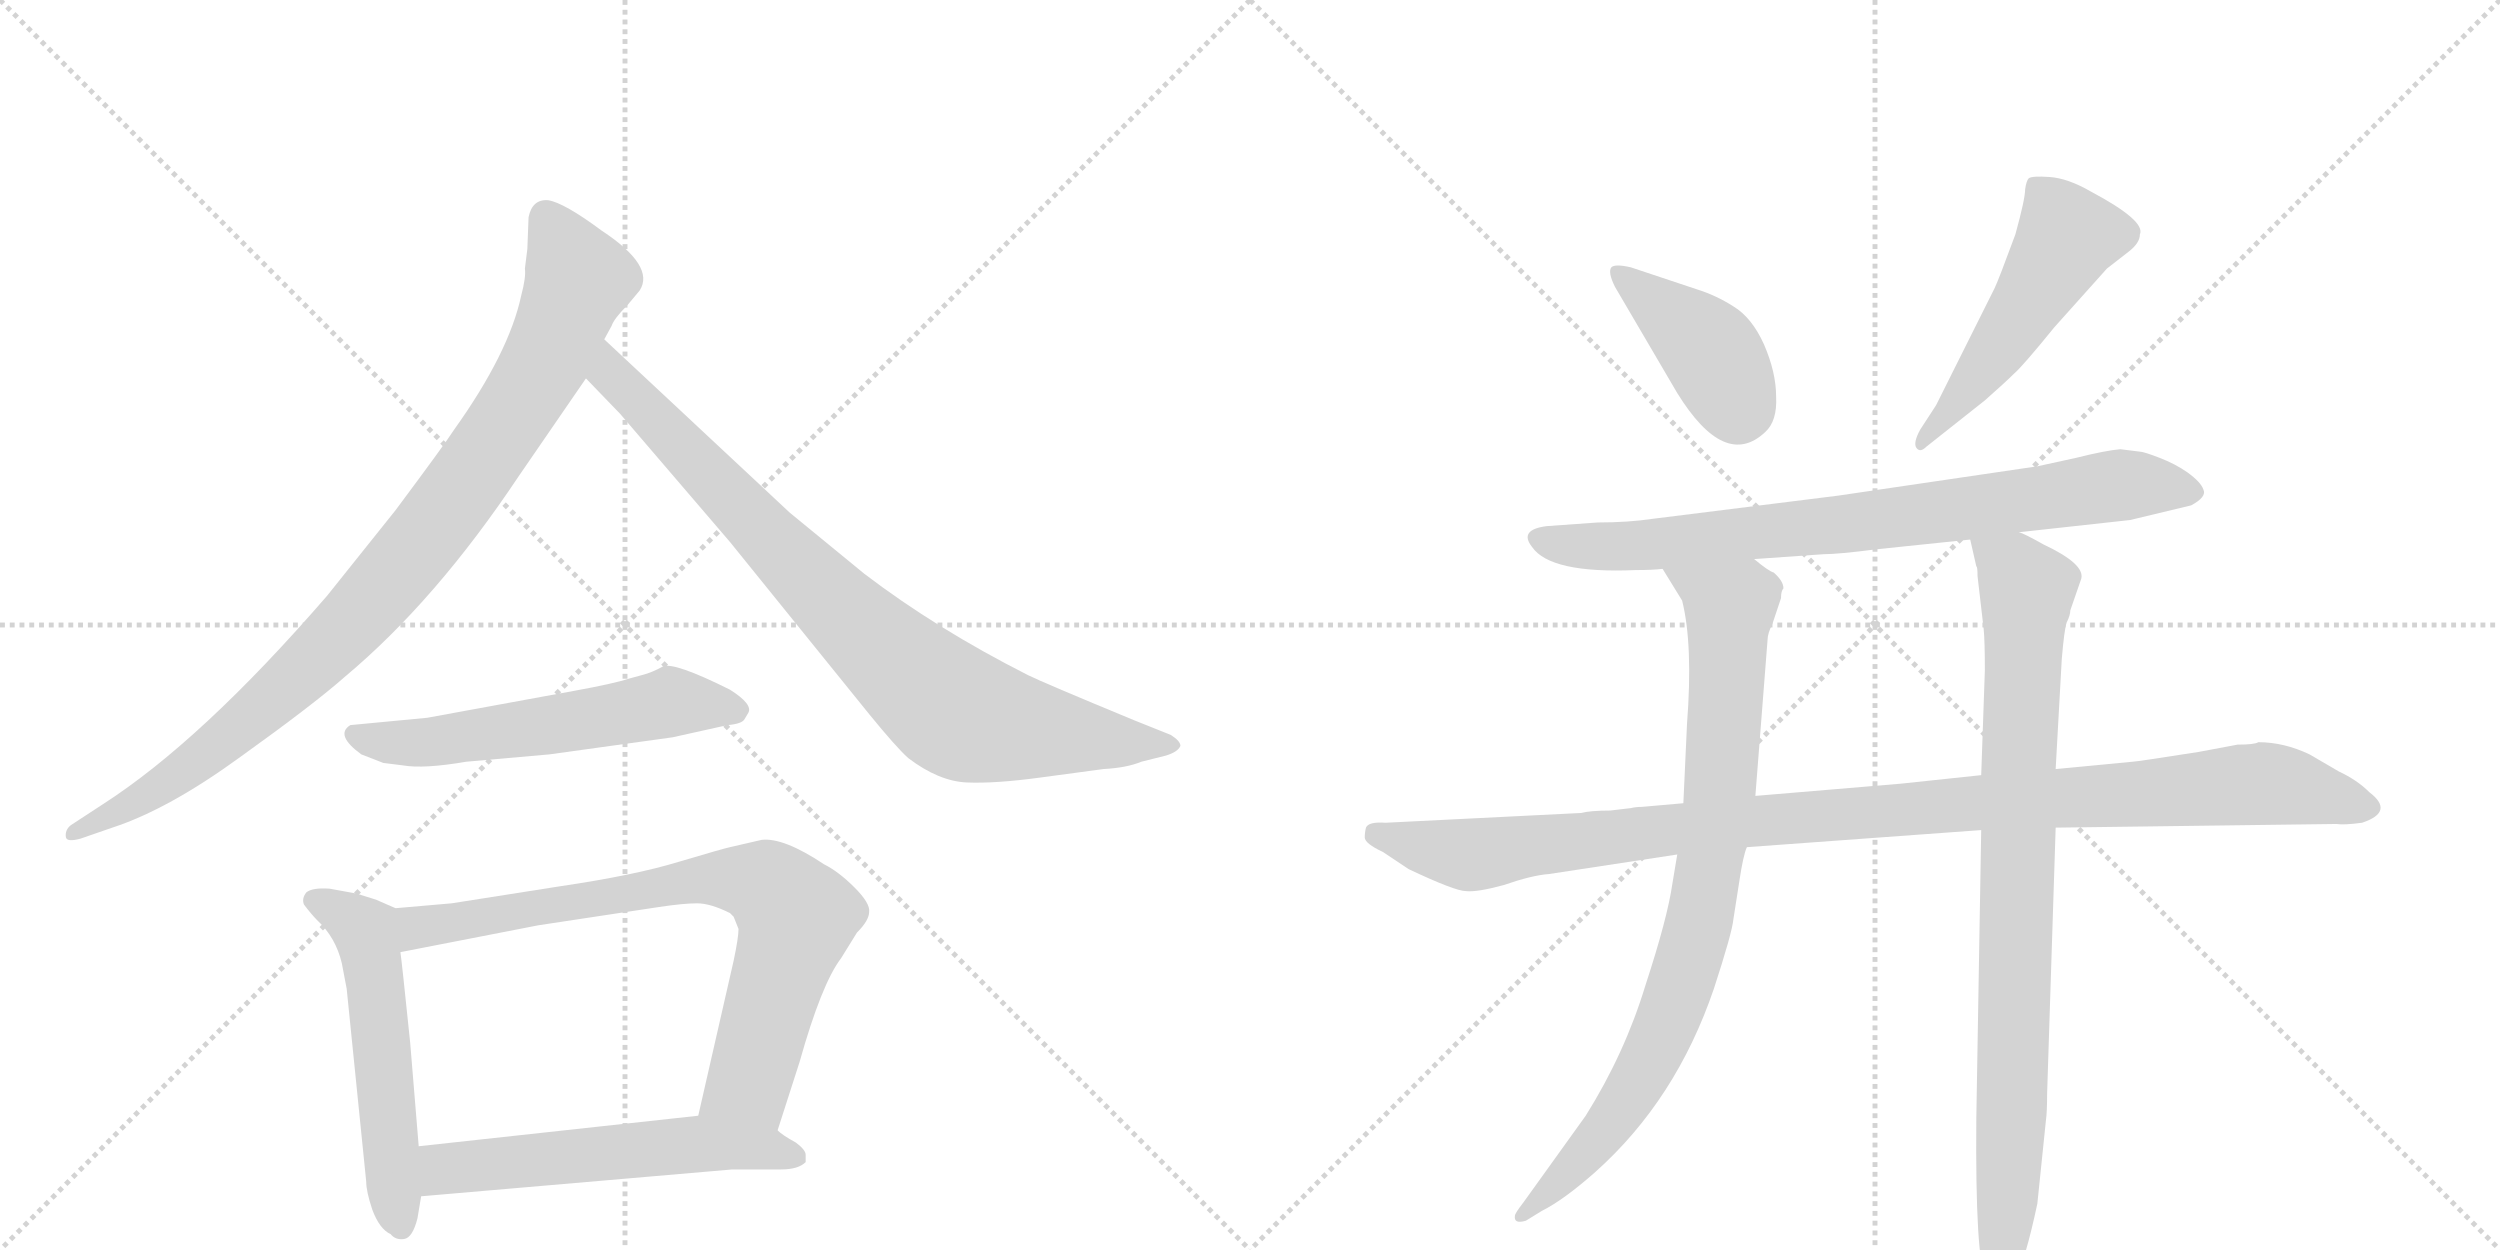 <svg version="1.1" viewBox="0 0 2048 1024" xmlns="http://www.w3.org/2000/svg">
  <g stroke="lightgray" stroke-dasharray="1,1" stroke-width="1" transform="scale(4, 4)">
    <line x1="0" y1="0" x2="256" y2="256"></line>
    <line x1="256" y1="0" x2="0" y2="256"></line>
    <line x1="128" y1="0" x2="128" y2="256"></line>
    <line x1="0" y1="128" x2="256" y2="128"></line>
    <line x1="256" y1="0" x2="512" y2="256"></line>
    <line x1="512" y1="0" x2="256" y2="256"></line>
    <line x1="384" y1="0" x2="384" y2="256"></line>
    <line x1="256" y1="128" x2="512" y2="128"></line>
  </g>
<g transform="scale(1, -1) translate(0, -850)">
   <style type="text/css">
    @keyframes keyframes0 {
      from {
       stroke: black;
       stroke-dashoffset: 941;
       stroke-width: 128;
       }
       75% {
       animation-timing-function: step-end;
       stroke: black;
       stroke-dashoffset: 0;
       stroke-width: 128;
       }
       to {
       stroke: black;
       stroke-width: 1024;
       }
       }
       #make-me-a-hanzi-animation-0 {
         animation: keyframes0 1.016s both;
         animation-delay: 0s;
         animation-timing-function: linear;
       }
    @keyframes keyframes1 {
      from {
       stroke: black;
       stroke-dashoffset: 849;
       stroke-width: 128;
       }
       73% {
       animation-timing-function: step-end;
       stroke: black;
       stroke-dashoffset: 0;
       stroke-width: 128;
       }
       to {
       stroke: black;
       stroke-width: 1024;
       }
       }
       #make-me-a-hanzi-animation-1 {
         animation: keyframes1 0.941s both;
         animation-delay: 1.016s;
         animation-timing-function: linear;
       }
    @keyframes keyframes2 {
      from {
       stroke: black;
       stroke-dashoffset: 567;
       stroke-width: 128;
       }
       65% {
       animation-timing-function: step-end;
       stroke: black;
       stroke-dashoffset: 0;
       stroke-width: 128;
       }
       to {
       stroke: black;
       stroke-width: 1024;
       }
       }
       #make-me-a-hanzi-animation-2 {
         animation: keyframes2 0.711s both;
         animation-delay: 1.957s;
         animation-timing-function: linear;
       }
    @keyframes keyframes3 {
      from {
       stroke: black;
       stroke-dashoffset: 548;
       stroke-width: 128;
       }
       64% {
       animation-timing-function: step-end;
       stroke: black;
       stroke-dashoffset: 0;
       stroke-width: 128;
       }
       to {
       stroke: black;
       stroke-width: 1024;
       }
       }
       #make-me-a-hanzi-animation-3 {
         animation: keyframes3 0.696s both;
         animation-delay: 2.668s;
         animation-timing-function: linear;
       }
    @keyframes keyframes4 {
      from {
       stroke: black;
       stroke-dashoffset: 774;
       stroke-width: 128;
       }
       72% {
       animation-timing-function: step-end;
       stroke: black;
       stroke-dashoffset: 0;
       stroke-width: 128;
       }
       to {
       stroke: black;
       stroke-width: 1024;
       }
       }
       #make-me-a-hanzi-animation-4 {
         animation: keyframes4 0.88s both;
         animation-delay: 3.364s;
         animation-timing-function: linear;
       }
    @keyframes keyframes5 {
      from {
       stroke: black;
       stroke-dashoffset: 566;
       stroke-width: 128;
       }
       65% {
       animation-timing-function: step-end;
       stroke: black;
       stroke-dashoffset: 0;
       stroke-width: 128;
       }
       to {
       stroke: black;
       stroke-width: 1024;
       }
       }
       #make-me-a-hanzi-animation-5 {
         animation: keyframes5 0.711s both;
         animation-delay: 4.244s;
         animation-timing-function: linear;
       }
    @keyframes keyframes6 {
      from {
       stroke: black;
       stroke-dashoffset: 408;
       stroke-width: 128;
       }
       57% {
       animation-timing-function: step-end;
       stroke: black;
       stroke-dashoffset: 0;
       stroke-width: 128;
       }
       to {
       stroke: black;
       stroke-width: 1024;
       }
       }
       #make-me-a-hanzi-animation-6 {
         animation: keyframes6 0.582s both;
         animation-delay: 4.955s;
         animation-timing-function: linear;
       }
    @keyframes keyframes7 {
      from {
       stroke: black;
       stroke-dashoffset: 513;
       stroke-width: 128;
       }
       63% {
       animation-timing-function: step-end;
       stroke: black;
       stroke-dashoffset: 0;
       stroke-width: 128;
       }
       to {
       stroke: black;
       stroke-width: 1024;
       }
       }
       #make-me-a-hanzi-animation-7 {
         animation: keyframes7 0.667s both;
         animation-delay: 5.537s;
         animation-timing-function: linear;
       }
    @keyframes keyframes8 {
      from {
       stroke: black;
       stroke-dashoffset: 794;
       stroke-width: 128;
       }
       72% {
       animation-timing-function: step-end;
       stroke: black;
       stroke-dashoffset: 0;
       stroke-width: 128;
       }
       to {
       stroke: black;
       stroke-width: 1024;
       }
       }
       #make-me-a-hanzi-animation-8 {
         animation: keyframes8 0.896s both;
         animation-delay: 6.204s;
         animation-timing-function: linear;
       }
    @keyframes keyframes9 {
      from {
       stroke: black;
       stroke-dashoffset: 1074;
       stroke-width: 128;
       }
       78% {
       animation-timing-function: step-end;
       stroke: black;
       stroke-dashoffset: 0;
       stroke-width: 128;
       }
       to {
       stroke: black;
       stroke-width: 1024;
       }
       }
       #make-me-a-hanzi-animation-9 {
         animation: keyframes9 1.124s both;
         animation-delay: 7.1s;
         animation-timing-function: linear;
       }
    @keyframes keyframes10 {
      from {
       stroke: black;
       stroke-dashoffset: 853;
       stroke-width: 128;
       }
       74% {
       animation-timing-function: step-end;
       stroke: black;
       stroke-dashoffset: 0;
       stroke-width: 128;
       }
       to {
       stroke: black;
       stroke-width: 1024;
       }
       }
       #make-me-a-hanzi-animation-10 {
         animation: keyframes10 0.944s both;
         animation-delay: 8.224s;
         animation-timing-function: linear;
       }
    @keyframes keyframes11 {
      from {
       stroke: black;
       stroke-dashoffset: 876;
       stroke-width: 128;
       }
       74% {
       animation-timing-function: step-end;
       stroke: black;
       stroke-dashoffset: 0;
       stroke-width: 128;
       }
       to {
       stroke: black;
       stroke-width: 1024;
       }
       }
       #make-me-a-hanzi-animation-11 {
         animation: keyframes11 0.963s both;
         animation-delay: 9.168s;
         animation-timing-function: linear;
       }
</style>
<path d="M 432 646 L 430 630 Q 431 623 427 608 Q 417 561 372 498 Q 365 487 324 432 L 268 362 Q 165 243 84 191 L 58 174 Q 53 170 54 164 Q 55 160 66 163 L 92 172 Q 138 187 197 230 Q 257 273 283 296 Q 357 358 425 460 L 480 540 L 495 572 L 501 583 Q 503 589 514 600 L 524 612 Q 537 632 493 661 Q 462 684 449 686 Q 436 687 433 672 L 432 646 Z" fill="lightgray"></path> 
<path d="M 480 540 L 508 511 L 598 406 L 712 265 Q 734 238 744 229 Q 769 210 792 209 Q 815 208 852 213 L 904 220 Q 923 221 935 226 L 955 231 Q 965 234 967 239 Q 967 243 959 248 L 929 260 Q 854 291 842 297 Q 767 335 708 380 L 647 430 L 495 572 C 473 592 459 562 480 540 Z" fill="lightgray"></path> 
<path d="M 526 297 L 515 294 Q 503 290 470 284 L 350 262 L 287 256 Q 274 248 296 232 L 314 225 L 330 223 Q 347 220 382 226 L 450 232 L 551 246 L 596 256 Q 608 257 610 261 L 613 266 Q 617 273 598 285 Q 552 308 543 304 Q 534 299 526 297 Z" fill="lightgray"></path> 
<path d="M 324 106 L 308 113 L 292 118 L 270 122 Q 256 123 251 119 Q 247 114 249 109 Q 255 101 260 96 Q 275 82 280 61 L 284 40 L 300 -118 Q 300 -126 305 -141 Q 311 -157 320 -161 Q 324 -166 331 -165 Q 338 -164 342 -148 L 345 -130 L 343 -89 L 336 -4 Q 329 64 328 70 C 324 100 324 106 324 106 Z" fill="lightgray"></path> 
<path d="M 637 -76 L 655 -20 Q 673 44 689 65 L 702 86 Q 712 96 712 103 Q 713 110 700 123 Q 687 136 675 142 Q 642 164 624 162 L 598 156 Q 593 155 556 144 Q 520 133 459 124 L 370 110 L 324 106 C 294 103 299 64 328 70 L 441 92 L 540 107 Q 560 110 571 110 Q 582 110 598 102 L 601 99 L 605 89 Q 605 82 601 63 L 572 -64 C 565 -93 628 -105 637 -76 Z" fill="lightgray"></path> 
<path d="M 660 -102 L 660 -96 Q 660 -92 652 -86 Q 641 -80 637 -76 C 615 -59 602 -61 572 -64 L 343 -89 C 313 -92 315 -133 345 -130 L 600 -108 L 640 -108 Q 654 -108 660 -102 Z" fill="lightgray"></path> 
<path d="M 1323 615 L 1374 528 Q 1413 465 1446 496 Q 1456 505 1455 525 Q 1455 545 1445 568 Q 1435 590 1420 599 Q 1406 608 1390 613 L 1336 631 Q 1323 634 1320 631 Q 1317 627 1323 615 Z" fill="lightgray"></path> 
<path d="M 1586 518 L 1573 498 Q 1567 487 1570 483 Q 1573 479 1578 484 L 1626 522 Q 1643 537 1650 544 Q 1657 550 1683 582 L 1726 630 L 1744 644 Q 1753 651 1753 658 Q 1758 669 1713 693 Q 1694 704 1679 705 Q 1665 706 1662 704 Q 1660 702 1659 695 Q 1659 687 1651 658 Q 1637 620 1634 614 L 1586 518 Z" fill="lightgray"></path> 
<path d="M 1654 414 L 1745 424 L 1795 436 Q 1808 443 1805 449 Q 1803 455 1792 463 Q 1782 470 1769 475 Q 1756 480 1753 480 L 1737 482 Q 1725 481 1701 475 L 1669 468 L 1506 444 L 1354 425 Q 1334 422 1309 422 L 1267 419 Q 1244 416 1255 402 Q 1270 380 1340 383 Q 1354 383 1362 384 L 1437 392 L 1494 396 Q 1506 396 1537 400 L 1614 408 L 1654 414 Z" fill="lightgray"></path> 
<path d="M 1379 192 L 1345 189 Q 1340 189 1336 188 L 1319 186 Q 1303 186 1295 184 L 1135 176 Q 1121 177 1119 172 Q 1118 168 1118 164 Q 1118 159 1133 152 L 1154 138 Q 1192 120 1201 120 Q 1210 119 1232 125 Q 1255 133 1269 134 L 1374 150 L 1431 156 L 1623 170 L 1684 172 L 1914 175 Q 1920 174 1935 176 Q 1962 185 1941 201 Q 1931 211 1916 218 L 1892 232 Q 1871 242 1850 242 Q 1847 240 1833 240 L 1801 234 Q 1750 226 1747 226 L 1684 220 L 1623 215 L 1557 208 L 1438 198 L 1379 192 Z" fill="lightgray"></path> 
<path d="M 1362 384 L 1378 358 Q 1387 322 1382 257 L 1379 192 L 1374 150 L 1370 126 Q 1366 98 1348 43 Q 1331 -13 1299 -64 L 1248 -135 Q 1241 -144 1241 -146 Q 1240 -153 1250 -150 L 1263 -142 Q 1281 -133 1307 -110 Q 1373 -51 1404 40 Q 1419 86 1420 97 L 1425 129 Q 1428 149 1431 156 L 1438 198 L 1448 326 Q 1448 331 1452 339 L 1459 360 Q 1459 366 1461 368 Q 1461 374 1453 381 Q 1449 382 1437 392 C 1412 409 1346 410 1362 384 Z" fill="lightgray"></path> 
<path d="M 1684 220 L 1689 310 Q 1691 334 1693 340 Q 1696 346 1696 350 L 1705 376 Q 1708 388 1674 404 Q 1658 413 1654 414 C 1627 427 1607 437 1614 408 L 1619 386 Q 1620 386 1620 378 L 1625 335 Q 1626 325 1626 301 L 1623 215 L 1623 170 L 1619 -66 Q 1618 -182 1627 -198 Q 1630 -204 1634 -208 Q 1644 -211 1651 -197 Q 1659 -183 1669 -136 L 1676 -68 Q 1677 -61 1677 -46 L 1684 172 L 1684 220 Z" fill="lightgray"></path> 
      <clipPath id="make-me-a-hanzi-clip-0">
      <path d="M 432 646 L 430 630 Q 431 623 427 608 Q 417 561 372 498 Q 365 487 324 432 L 268 362 Q 165 243 84 191 L 58 174 Q 53 170 54 164 Q 55 160 66 163 L 92 172 Q 138 187 197 230 Q 257 273 283 296 Q 357 358 425 460 L 480 540 L 495 572 L 501 583 Q 503 589 514 600 L 524 612 Q 537 632 493 661 Q 462 684 449 686 Q 436 687 433 672 L 432 646 Z" fill="lightgray"></path>
      </clipPath>
      <path clip-path="url(#make-me-a-hanzi-clip-0)" d="M 447 672 L 474 621 L 447 554 L 365 431 L 280 331 L 209 264 L 128 203 L 60 167 " fill="none" id="make-me-a-hanzi-animation-0" stroke-dasharray="813 1626" stroke-linecap="round"></path>

      <clipPath id="make-me-a-hanzi-clip-1">
      <path d="M 480 540 L 508 511 L 598 406 L 712 265 Q 734 238 744 229 Q 769 210 792 209 Q 815 208 852 213 L 904 220 Q 923 221 935 226 L 955 231 Q 965 234 967 239 Q 967 243 959 248 L 929 260 Q 854 291 842 297 Q 767 335 708 380 L 647 430 L 495 572 C 473 592 459 562 480 540 Z" fill="lightgray"></path>
      </clipPath>
      <path clip-path="url(#make-me-a-hanzi-clip-1)" d="M 498 564 L 506 537 L 687 351 L 780 269 L 826 255 L 958 239 " fill="none" id="make-me-a-hanzi-animation-1" stroke-dasharray="721 1442" stroke-linecap="round"></path>

      <clipPath id="make-me-a-hanzi-clip-2">
      <path d="M 526 297 L 515 294 Q 503 290 470 284 L 350 262 L 287 256 Q 274 248 296 232 L 314 225 L 330 223 Q 347 220 382 226 L 450 232 L 551 246 L 596 256 Q 608 257 610 261 L 613 266 Q 617 273 598 285 Q 552 308 543 304 Q 534 299 526 297 Z" fill="lightgray"></path>
      </clipPath>
      <path clip-path="url(#make-me-a-hanzi-clip-2)" d="M 296 246 L 357 242 L 549 275 L 604 268 " fill="none" id="make-me-a-hanzi-animation-2" stroke-dasharray="439 878" stroke-linecap="round"></path>

      <clipPath id="make-me-a-hanzi-clip-3">
      <path d="M 324 106 L 308 113 L 292 118 L 270 122 Q 256 123 251 119 Q 247 114 249 109 Q 255 101 260 96 Q 275 82 280 61 L 284 40 L 300 -118 Q 300 -126 305 -141 Q 311 -157 320 -161 Q 324 -166 331 -165 Q 338 -164 342 -148 L 345 -130 L 343 -89 L 336 -4 Q 329 64 328 70 C 324 100 324 106 324 106 Z" fill="lightgray"></path>
      </clipPath>
      <path clip-path="url(#make-me-a-hanzi-clip-3)" d="M 258 112 L 300 85 L 328 -155 " fill="none" id="make-me-a-hanzi-animation-3" stroke-dasharray="420 840" stroke-linecap="round"></path>

      <clipPath id="make-me-a-hanzi-clip-4">
      <path d="M 637 -76 L 655 -20 Q 673 44 689 65 L 702 86 Q 712 96 712 103 Q 713 110 700 123 Q 687 136 675 142 Q 642 164 624 162 L 598 156 Q 593 155 556 144 Q 520 133 459 124 L 370 110 L 324 106 C 294 103 299 64 328 70 L 441 92 L 540 107 Q 560 110 571 110 Q 582 110 598 102 L 601 99 L 605 89 Q 605 82 601 63 L 572 -64 C 565 -93 628 -105 637 -76 Z" fill="lightgray"></path>
      </clipPath>
      <path clip-path="url(#make-me-a-hanzi-clip-4)" d="M 334 77 L 348 92 L 571 131 L 629 124 L 652 95 L 616 -31 L 580 -58 " fill="none" id="make-me-a-hanzi-animation-4" stroke-dasharray="646 1292" stroke-linecap="round"></path>

      <clipPath id="make-me-a-hanzi-clip-5">
      <path d="M 660 -102 L 660 -96 Q 660 -92 652 -86 Q 641 -80 637 -76 C 615 -59 602 -61 572 -64 L 343 -89 C 313 -92 315 -133 345 -130 L 600 -108 L 640 -108 Q 654 -108 660 -102 Z" fill="lightgray"></path>
      </clipPath>
      <path clip-path="url(#make-me-a-hanzi-clip-5)" d="M 352 -123 L 367 -107 L 567 -87 L 614 -89 L 653 -99 " fill="none" id="make-me-a-hanzi-animation-5" stroke-dasharray="438 876" stroke-linecap="round"></path>

      <clipPath id="make-me-a-hanzi-clip-6">
      <path d="M 1323 615 L 1374 528 Q 1413 465 1446 496 Q 1456 505 1455 525 Q 1455 545 1445 568 Q 1435 590 1420 599 Q 1406 608 1390 613 L 1336 631 Q 1323 634 1320 631 Q 1317 627 1323 615 Z" fill="lightgray"></path>
      </clipPath>
      <path clip-path="url(#make-me-a-hanzi-clip-6)" d="M 1324 627 L 1402 561 L 1423 516 " fill="none" id="make-me-a-hanzi-animation-6" stroke-dasharray="280 560" stroke-linecap="round"></path>

      <clipPath id="make-me-a-hanzi-clip-7">
      <path d="M 1586 518 L 1573 498 Q 1567 487 1570 483 Q 1573 479 1578 484 L 1626 522 Q 1643 537 1650 544 Q 1657 550 1683 582 L 1726 630 L 1744 644 Q 1753 651 1753 658 Q 1758 669 1713 693 Q 1694 704 1679 705 Q 1665 706 1662 704 Q 1660 702 1659 695 Q 1659 687 1651 658 Q 1637 620 1634 614 L 1586 518 Z" fill="lightgray"></path>
      </clipPath>
      <path clip-path="url(#make-me-a-hanzi-clip-7)" d="M 1666 698 L 1691 664 L 1692 652 L 1636 563 L 1581 493 L 1573 490 " fill="none" id="make-me-a-hanzi-animation-7" stroke-dasharray="385 770" stroke-linecap="round"></path>

      <clipPath id="make-me-a-hanzi-clip-8">
      <path d="M 1654 414 L 1745 424 L 1795 436 Q 1808 443 1805 449 Q 1803 455 1792 463 Q 1782 470 1769 475 Q 1756 480 1753 480 L 1737 482 Q 1725 481 1701 475 L 1669 468 L 1506 444 L 1354 425 Q 1334 422 1309 422 L 1267 419 Q 1244 416 1255 402 Q 1270 380 1340 383 Q 1354 383 1362 384 L 1437 392 L 1494 396 Q 1506 396 1537 400 L 1614 408 L 1654 414 Z" fill="lightgray"></path>
      </clipPath>
      <path clip-path="url(#make-me-a-hanzi-clip-8)" d="M 1262 410 L 1282 403 L 1329 401 L 1734 452 L 1795 447 " fill="none" id="make-me-a-hanzi-animation-8" stroke-dasharray="666 1332" stroke-linecap="round"></path>

      <clipPath id="make-me-a-hanzi-clip-9">
      <path d="M 1379 192 L 1345 189 Q 1340 189 1336 188 L 1319 186 Q 1303 186 1295 184 L 1135 176 Q 1121 177 1119 172 Q 1118 168 1118 164 Q 1118 159 1133 152 L 1154 138 Q 1192 120 1201 120 Q 1210 119 1232 125 Q 1255 133 1269 134 L 1374 150 L 1431 156 L 1623 170 L 1684 172 L 1914 175 Q 1920 174 1935 176 Q 1962 185 1941 201 Q 1931 211 1916 218 L 1892 232 Q 1871 242 1850 242 Q 1847 240 1833 240 L 1801 234 Q 1750 226 1747 226 L 1684 220 L 1623 215 L 1557 208 L 1438 198 L 1379 192 Z" fill="lightgray"></path>
      </clipPath>
      <path clip-path="url(#make-me-a-hanzi-clip-9)" d="M 1126 167 L 1205 150 L 1447 179 L 1855 208 L 1937 189 " fill="none" id="make-me-a-hanzi-animation-9" stroke-dasharray="946 1892" stroke-linecap="round"></path>

      <clipPath id="make-me-a-hanzi-clip-10">
      <path d="M 1362 384 L 1378 358 Q 1387 322 1382 257 L 1379 192 L 1374 150 L 1370 126 Q 1366 98 1348 43 Q 1331 -13 1299 -64 L 1248 -135 Q 1241 -144 1241 -146 Q 1240 -153 1250 -150 L 1263 -142 Q 1281 -133 1307 -110 Q 1373 -51 1404 40 Q 1419 86 1420 97 L 1425 129 Q 1428 149 1431 156 L 1438 198 L 1448 326 Q 1448 331 1452 339 L 1459 360 Q 1459 366 1461 368 Q 1461 374 1453 381 Q 1449 382 1437 392 C 1412 409 1346 410 1362 384 Z" fill="lightgray"></path>
      </clipPath>
      <path clip-path="url(#make-me-a-hanzi-clip-10)" d="M 1370 380 L 1417 353 L 1410 207 L 1393 98 L 1371 28 L 1342 -37 L 1310 -82 L 1248 -143 " fill="none" id="make-me-a-hanzi-animation-10" stroke-dasharray="725 1450" stroke-linecap="round"></path>

      <clipPath id="make-me-a-hanzi-clip-11">
      <path d="M 1684 220 L 1689 310 Q 1691 334 1693 340 Q 1696 346 1696 350 L 1705 376 Q 1708 388 1674 404 Q 1658 413 1654 414 C 1627 427 1607 437 1614 408 L 1619 386 Q 1620 386 1620 378 L 1625 335 Q 1626 325 1626 301 L 1623 215 L 1623 170 L 1619 -66 Q 1618 -182 1627 -198 Q 1630 -204 1634 -208 Q 1644 -211 1651 -197 Q 1659 -183 1669 -136 L 1676 -68 Q 1677 -61 1677 -46 L 1684 172 L 1684 220 Z" fill="lightgray"></path>
      </clipPath>
      <path clip-path="url(#make-me-a-hanzi-clip-11)" d="M 1621 404 L 1661 367 L 1646 -113 L 1637 -198 " fill="none" id="make-me-a-hanzi-animation-11" stroke-dasharray="748 1496" stroke-linecap="round"></path>

</g>
</svg>
